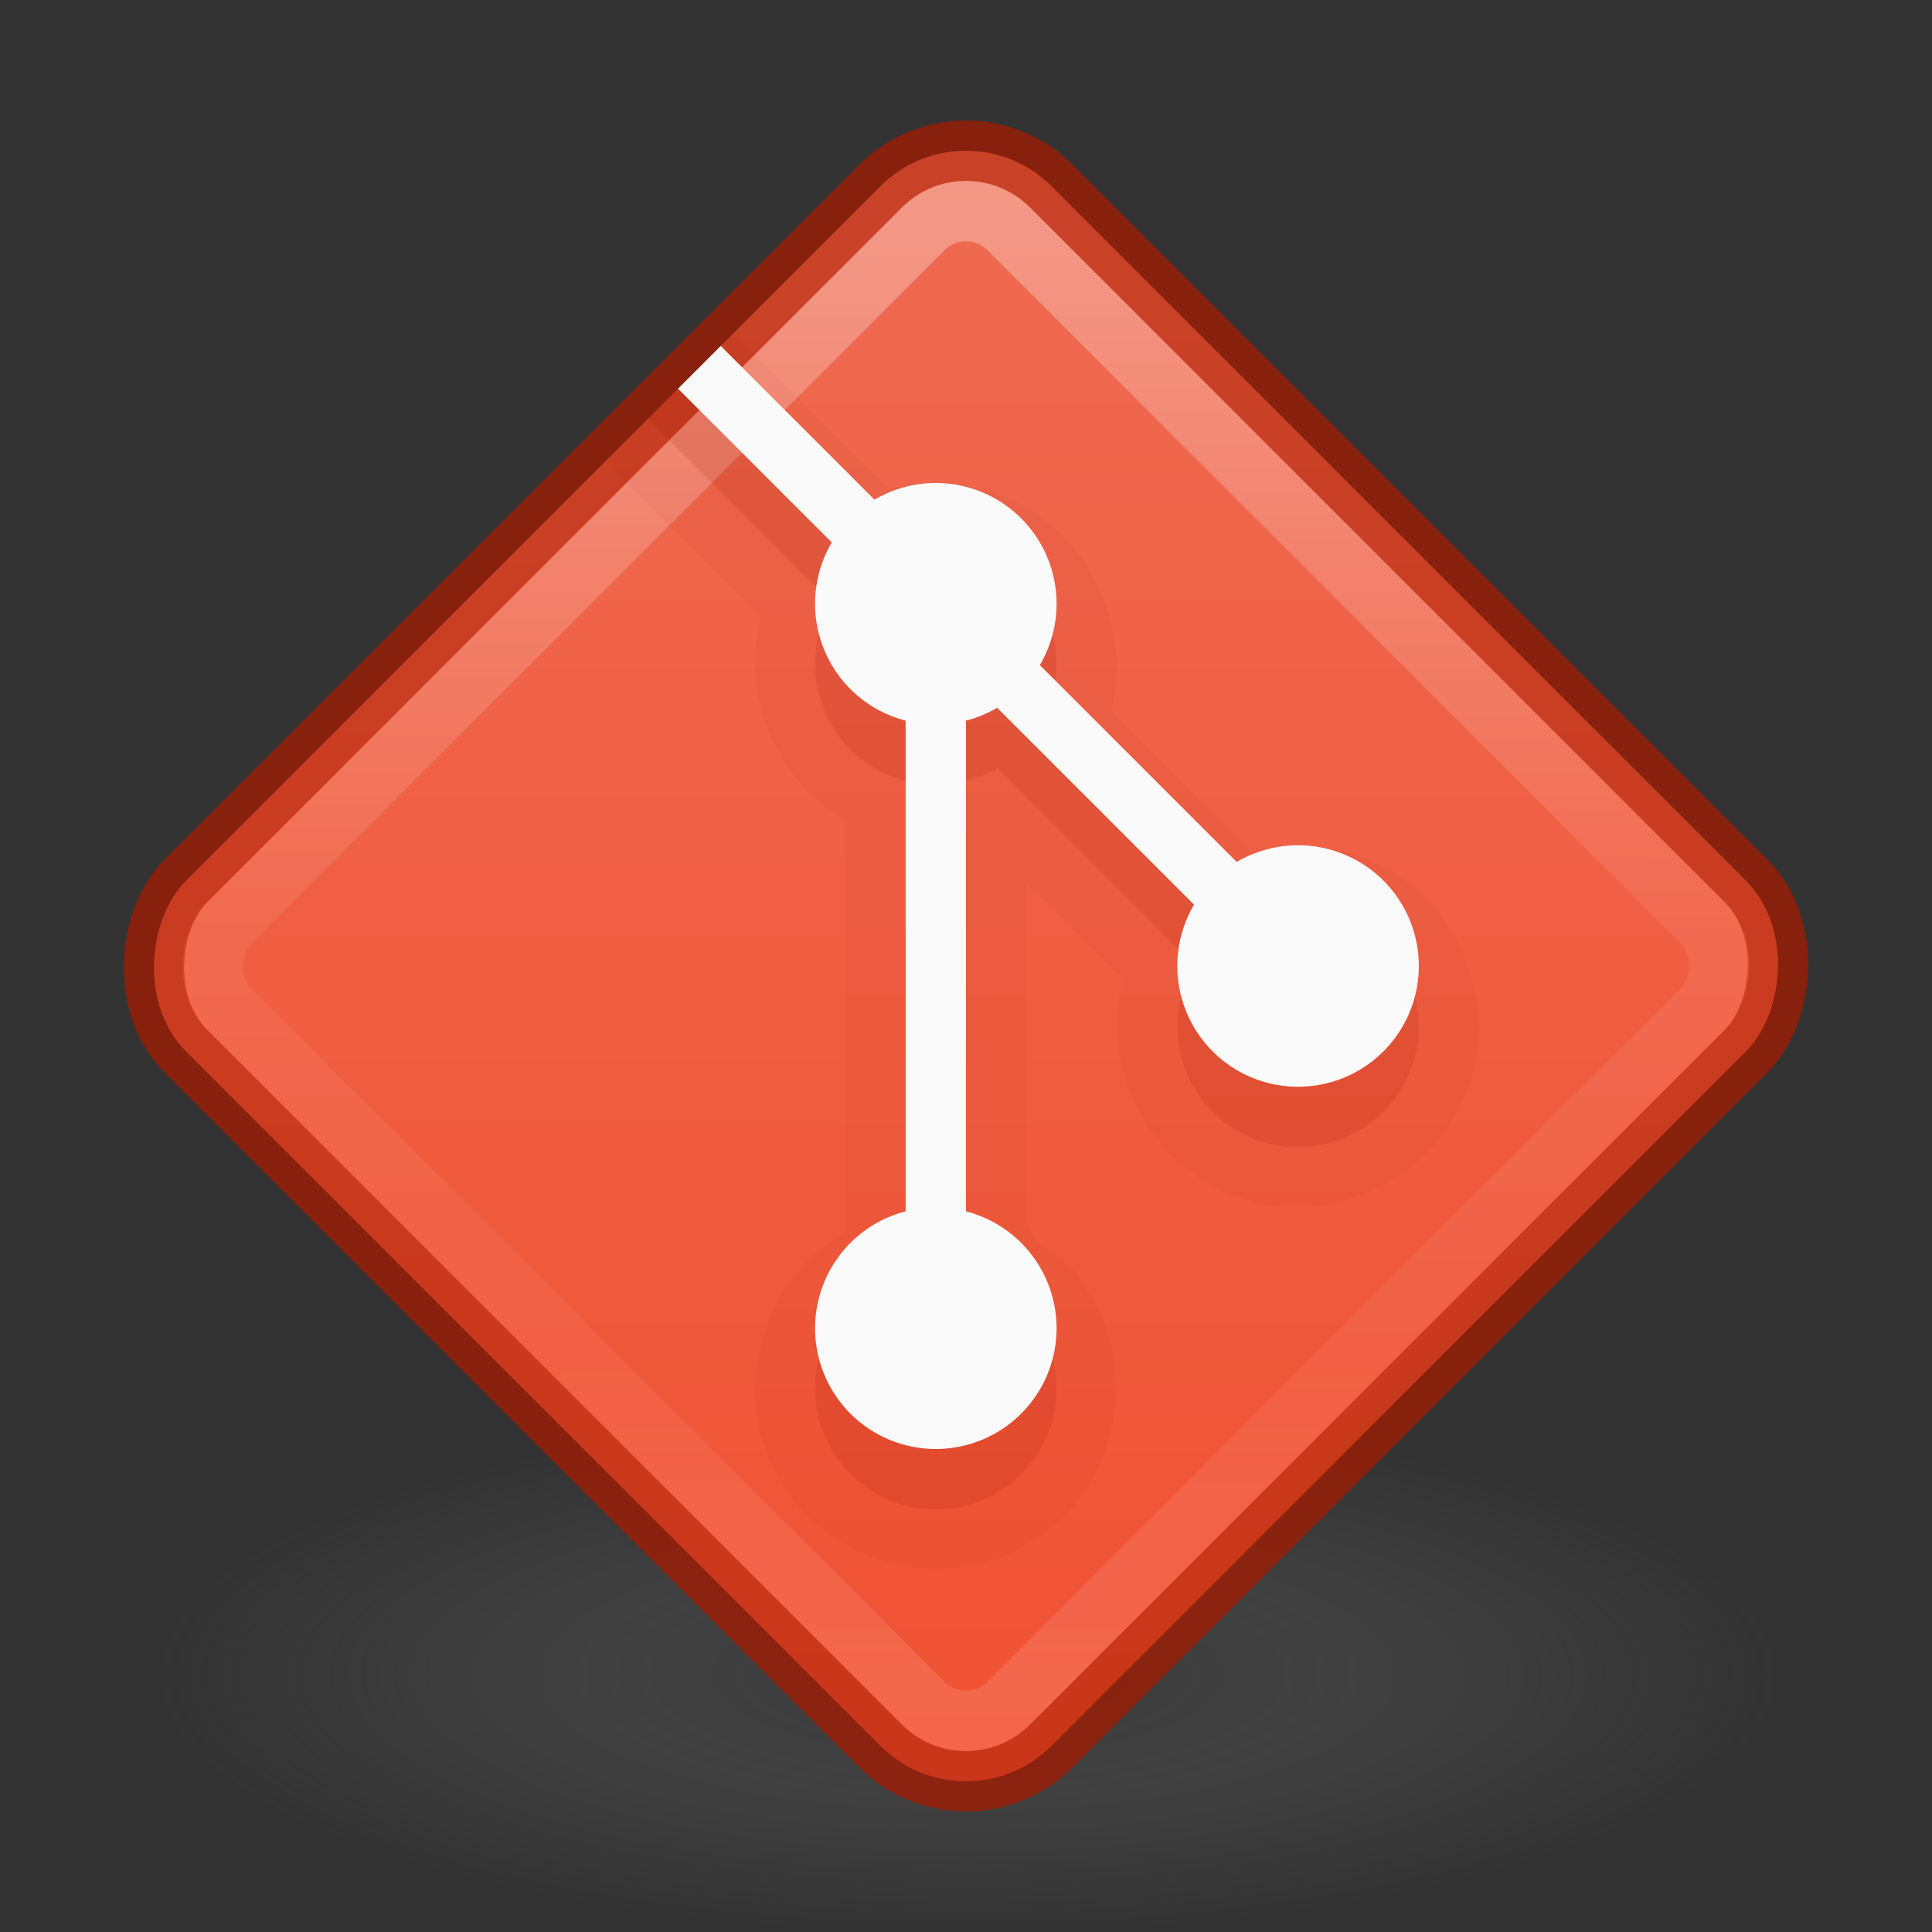 <?xml version="1.0" encoding="UTF-8" standalone="no"?>
<svg
   id="svg6649"
   height="32"
   width="32"
   version="1.1"
   sodipodi:docname="git.svg"
   inkscape:version="1.4.2 (ebf0e940d0, 2025-05-08)"
   xmlns:inkscape="http://www.inkscape.org/namespaces/inkscape"
   xmlns:sodipodi="http://sodipodi.sourceforge.net/DTD/sodipodi-0.dtd"
   xmlns:xlink="http://www.w3.org/1999/xlink"
   xmlns="http://www.w3.org/2000/svg"
   xmlns:svg="http://www.w3.org/2000/svg"
   xmlns:rdf="http://www.w3.org/1999/02/22-rdf-syntax-ns#"
   xmlns:cc="http://creativecommons.org/ns#"
   xmlns:dc="http://purl.org/dc/elements/1.1/">
  <rect width="100%" height="100%" fill="#333333" stroke="none"/>
  <sodipodi:namedview
     id="namedview1"
     pagecolor="#ffffff"
     bordercolor="#000000"
     borderopacity="0.25"
     inkscape:showpageshadow="2"
     inkscape:pageopacity="0.0"
     inkscape:pagecheckerboard="0"
     inkscape:deskcolor="#d1d1d1"
     showgrid="false"
     inkscape:zoom="27.943365"
     inkscape:cx="27.967283"
     inkscape:cy="14.099948"
     inkscape:window-width="2560"
     inkscape:window-height="1373"
     inkscape:window-x="0"
     inkscape:window-y="0"
     inkscape:window-maximized="1"
     inkscape:current-layer="svg6649">
    <inkscape:grid
       id="grid2"
       units="px"
       originx="0"
       originy="0"
       spacingx="1"
       spacingy="1"
       empcolor="#0099e5"
       empopacity="0.302"
       color="#0099e5"
       opacity="0.149"
       empspacing="16"
       enabled="true"
       visible="false" />
  </sodipodi:namedview>
  <defs
     id="defs6651">
    <linearGradient
       id="linearGradient1210">
      <stop
         style="stop-color:#f15132;stop-opacity:1"
         offset="0"
         id="stop1206" />
      <stop
         style="stop-color:#ef6b52;stop-opacity:1"
         offset="1"
         id="stop1208" />
    </linearGradient>
    <linearGradient
       id="linearGradient1078">
      <stop
         id="stop1070"
         style="stop-color:#ffffff;stop-opacity:1"
         offset="0" />
      <stop
         id="stop1072"
         style="stop-color:#ffffff;stop-opacity:0.235"
         offset="0.475" />
      <stop
         id="stop1074"
         style="stop-color:#ffffff;stop-opacity:0.157"
         offset="0.775" />
      <stop
         id="stop1076"
         style="stop-color:#ffffff;stop-opacity:0.392"
         offset="1" />
    </linearGradient>
    <radialGradient
       cx="99.157"
       cy="186.171"
       r="62.769"
       fx="99.157"
       fy="186.171"
       id="radialGradient3108"
       xlink:href="#linearGradient3820-7-2-2"
       gradientUnits="userSpaceOnUse"
       gradientTransform="matrix(0.215,0,0,0.068,-5.292,15.085)" />
    <linearGradient
       id="linearGradient3820-7-2-2">
      <stop
         offset="0"
         style="stop-color:#3d3d3d;stop-opacity:1"
         id="stop3822-2-6-36" />
      <stop
         offset="0.5"
         style="stop-color:#686868;stop-opacity:0.498"
         id="stop3864-8-7-6" />
      <stop
         offset="1"
         style="stop-color:#686868;stop-opacity:0"
         id="stop3824-1-2-4" />
    </linearGradient>
    <linearGradient
       inkscape:collect="always"
       xlink:href="#linearGradient1078"
       id="linearGradient2"
       gradientUnits="userSpaceOnUse"
       gradientTransform="matrix(4.1,0,0,4.077,-279.949,-55.681)"
       x1="71.769"
       y1="11.559"
       x2="75.896"
       y2="15.708" />
    <linearGradient
       xlink:href="#linearGradient1210"
       id="linearGradient1212-0"
       x1="48.749"
       y1="12.826"
       x2="20.083"
       y2="-15.839"
       gradientUnits="userSpaceOnUse"
       gradientTransform="matrix(0.697,0,0,0.697,-1.445,1.031)" />
    <linearGradient
       inkscape:collect="always"
       xlink:href="#linearGradient1210"
       id="linearGradient3"
       gradientUnits="userSpaceOnUse"
       gradientTransform="matrix(0.697,0,0,0.697,-1.445,1.031)"
       x1="48.749"
       y1="12.826"
       x2="20.083"
       y2="-15.839" />
  </defs>
  <path
     d="m 29.478,27.735 a 13.478,4.265 0 0 1 -26.957,0 13.478,4.265 0 1 1 26.957,0 z"
     id="path3818-0-2-5"
     style="opacity:0.5;fill:url(#radialGradient3108);fill-opacity:1;stroke:none;stroke-width:1" />
  <rect
     style="font-variation-settings:normal;vector-effect:none;fill:url(#linearGradient1212-0);fill-opacity:1;stroke:#a41a00;stroke-width:1;stroke-linecap:butt;stroke-linejoin:miter;stroke-miterlimit:4;stroke-dasharray:none;stroke-dashoffset:0;stroke-opacity:0.5;-inkscape-stroke:none;marker:none;paint-order:normal;stop-color:#000000"
     id="rect1-1-9"
     width="20.267"
     height="20.267"
     x="12.494"
     y="-10.133"
     transform="rotate(45)"
     rx="2"
     ry="2" />
  <rect
     style="font-variation-settings:normal;vector-effect:none;fill:url(#linearGradient3);fill-opacity:1;stroke:#a41a00;stroke-width:1;stroke-linecap:butt;stroke-linejoin:miter;stroke-miterlimit:4;stroke-dasharray:none;stroke-dashoffset:0;stroke-opacity:0.5;-inkscape-stroke:none;marker:none;paint-order:normal;stop-color:#000000"
     id="rect1-1-9-4"
     width="20.267"
     height="20.267"
     x="12.494"
     y="-10.133"
     transform="rotate(45)"
     rx="2"
     ry="2" />
  <rect
     style="font-variation-settings:normal;opacity:0.3;vector-effect:none;fill:none;fill-opacity:1;stroke:url(#linearGradient2);stroke-width:1;stroke-linecap:round;stroke-linejoin:miter;stroke-miterlimit:4;stroke-dasharray:none;stroke-dashoffset:0;stroke-opacity:1;-inkscape-stroke:none;marker:none;paint-order:normal;stop-color:#000000"
     id="rect1-1"
     width="18.268"
     height="18.268"
     x="13.493"
     y="-9.134"
     transform="rotate(45)"
     rx="1"
     ry="1" />
  <path
     id="path2-3-3"
     style="font-variation-settings:normal;opacity:0.05;vector-effect:none;fill:#a41a00;fill-opacity:0.964;stroke:none;stroke-width:1;stroke-linecap:round;stroke-linejoin:miter;stroke-miterlimit:4;stroke-dasharray:none;stroke-dashoffset:0;stroke-opacity:1;-inkscape-stroke:none;marker:none;paint-order:normal;stop-color:#000000;stop-opacity:1"
     d="M 12.145 5.523 L 10.023 7.645 L 12.596 10.217 C 12.27 11.495 12.848 12.939 14 13.586 C 13.997 15.862 14.005 18.144 13.996 20.416 C 12.603 21.188 12.06 23.163 12.934 24.518 C 13.715 25.964 15.776 26.437 17.131 25.508 C 18.493 24.663 18.921 22.667 17.986 21.352 C 17.817 20.854 17.064 20.68 17 20.215 L 17 14.621 L 18.596 16.217 C 18.216 17.656 19.02 19.279 20.428 19.793 C 21.906 20.399 23.75 19.579 24.293 18.072 C 24.899 16.593 24.079 14.747 22.57 14.205 C 21.983 13.98 21.331 13.962 20.717 14.096 L 18.404 11.783 C 18.782 10.343 17.98 8.718 16.57 8.205 C 15.983 7.98 15.331 7.962 14.717 8.096 L 12.145 5.523 z " />
  <path
     id="path2-3"
     style="font-variation-settings:normal;vector-effect:none;fill:#a41a00;fill-opacity:0.964;stroke:none;stroke-width:1;stroke-linecap:round;stroke-linejoin:miter;stroke-miterlimit:4;stroke-dasharray:none;stroke-dashoffset:0;stroke-opacity:1;-inkscape-stroke:none;marker:none;paint-order:normal;opacity:0.15;stop-color:#000000;stop-opacity:1"
     d="M 11.438 6.23 L 10.73 6.938 L 13.777 9.984 A 2 2 0 0 0 13.5 11 A 2 2 0 0 0 15 12.936 L 15 21.064 A 2 2 0 0 0 13.5 23 A 2 2 0 0 0 15.5 25 A 2 2 0 0 0 17.5 23 A 2 2 0 0 0 16 21.064 L 16 12.936 A 2 2 0 0 0 16.516 12.723 L 19.777 15.984 A 2 2 0 0 0 19.5 17 A 2 2 0 0 0 21.5 19 A 2 2 0 0 0 23.5 17 A 2 2 0 0 0 21.5 15 A 2 2 0 0 0 20.484 15.277 L 17.223 12.016 A 2 2 0 0 0 17.5 11 A 2 2 0 0 0 15.5 9 A 2 2 0 0 0 14.484 9.277 L 11.438 6.23 z " />
  <path
     id="path2"
     style="font-variation-settings:normal;opacity:1;vector-effect:none;fill:#fafafa;fill-opacity:1;stroke:none;stroke-width:1;stroke-linecap:butt;stroke-linejoin:miter;stroke-miterlimit:4;stroke-dasharray:none;stroke-dashoffset:0;stroke-opacity:0.5;-inkscape-stroke:none;marker:none;paint-order:normal"
     d="M 11.938 5.73 L 11.23 6.438 L 13.777 8.984 A 2 2 0 0 0 13.5 10 A 2 2 0 0 0 15 11.936 L 15 20.064 A 2 2 0 0 0 13.5 22 A 2 2 0 0 0 15.5 24 A 2 2 0 0 0 17.5 22 A 2 2 0 0 0 16 20.064 L 16 11.936 A 2 2 0 0 0 16.516 11.723 L 19.777 14.984 A 2 2 0 0 0 19.5 16 A 2 2 0 0 0 21.5 18 A 2 2 0 0 0 23.5 16 A 2 2 0 0 0 21.5 14 A 2 2 0 0 0 20.484 14.277 L 17.223 11.016 A 2 2 0 0 0 17.5 10 A 2 2 0 0 0 15.5 8 A 2 2 0 0 0 14.484 8.277 L 11.938 5.73 z " />
</svg>

